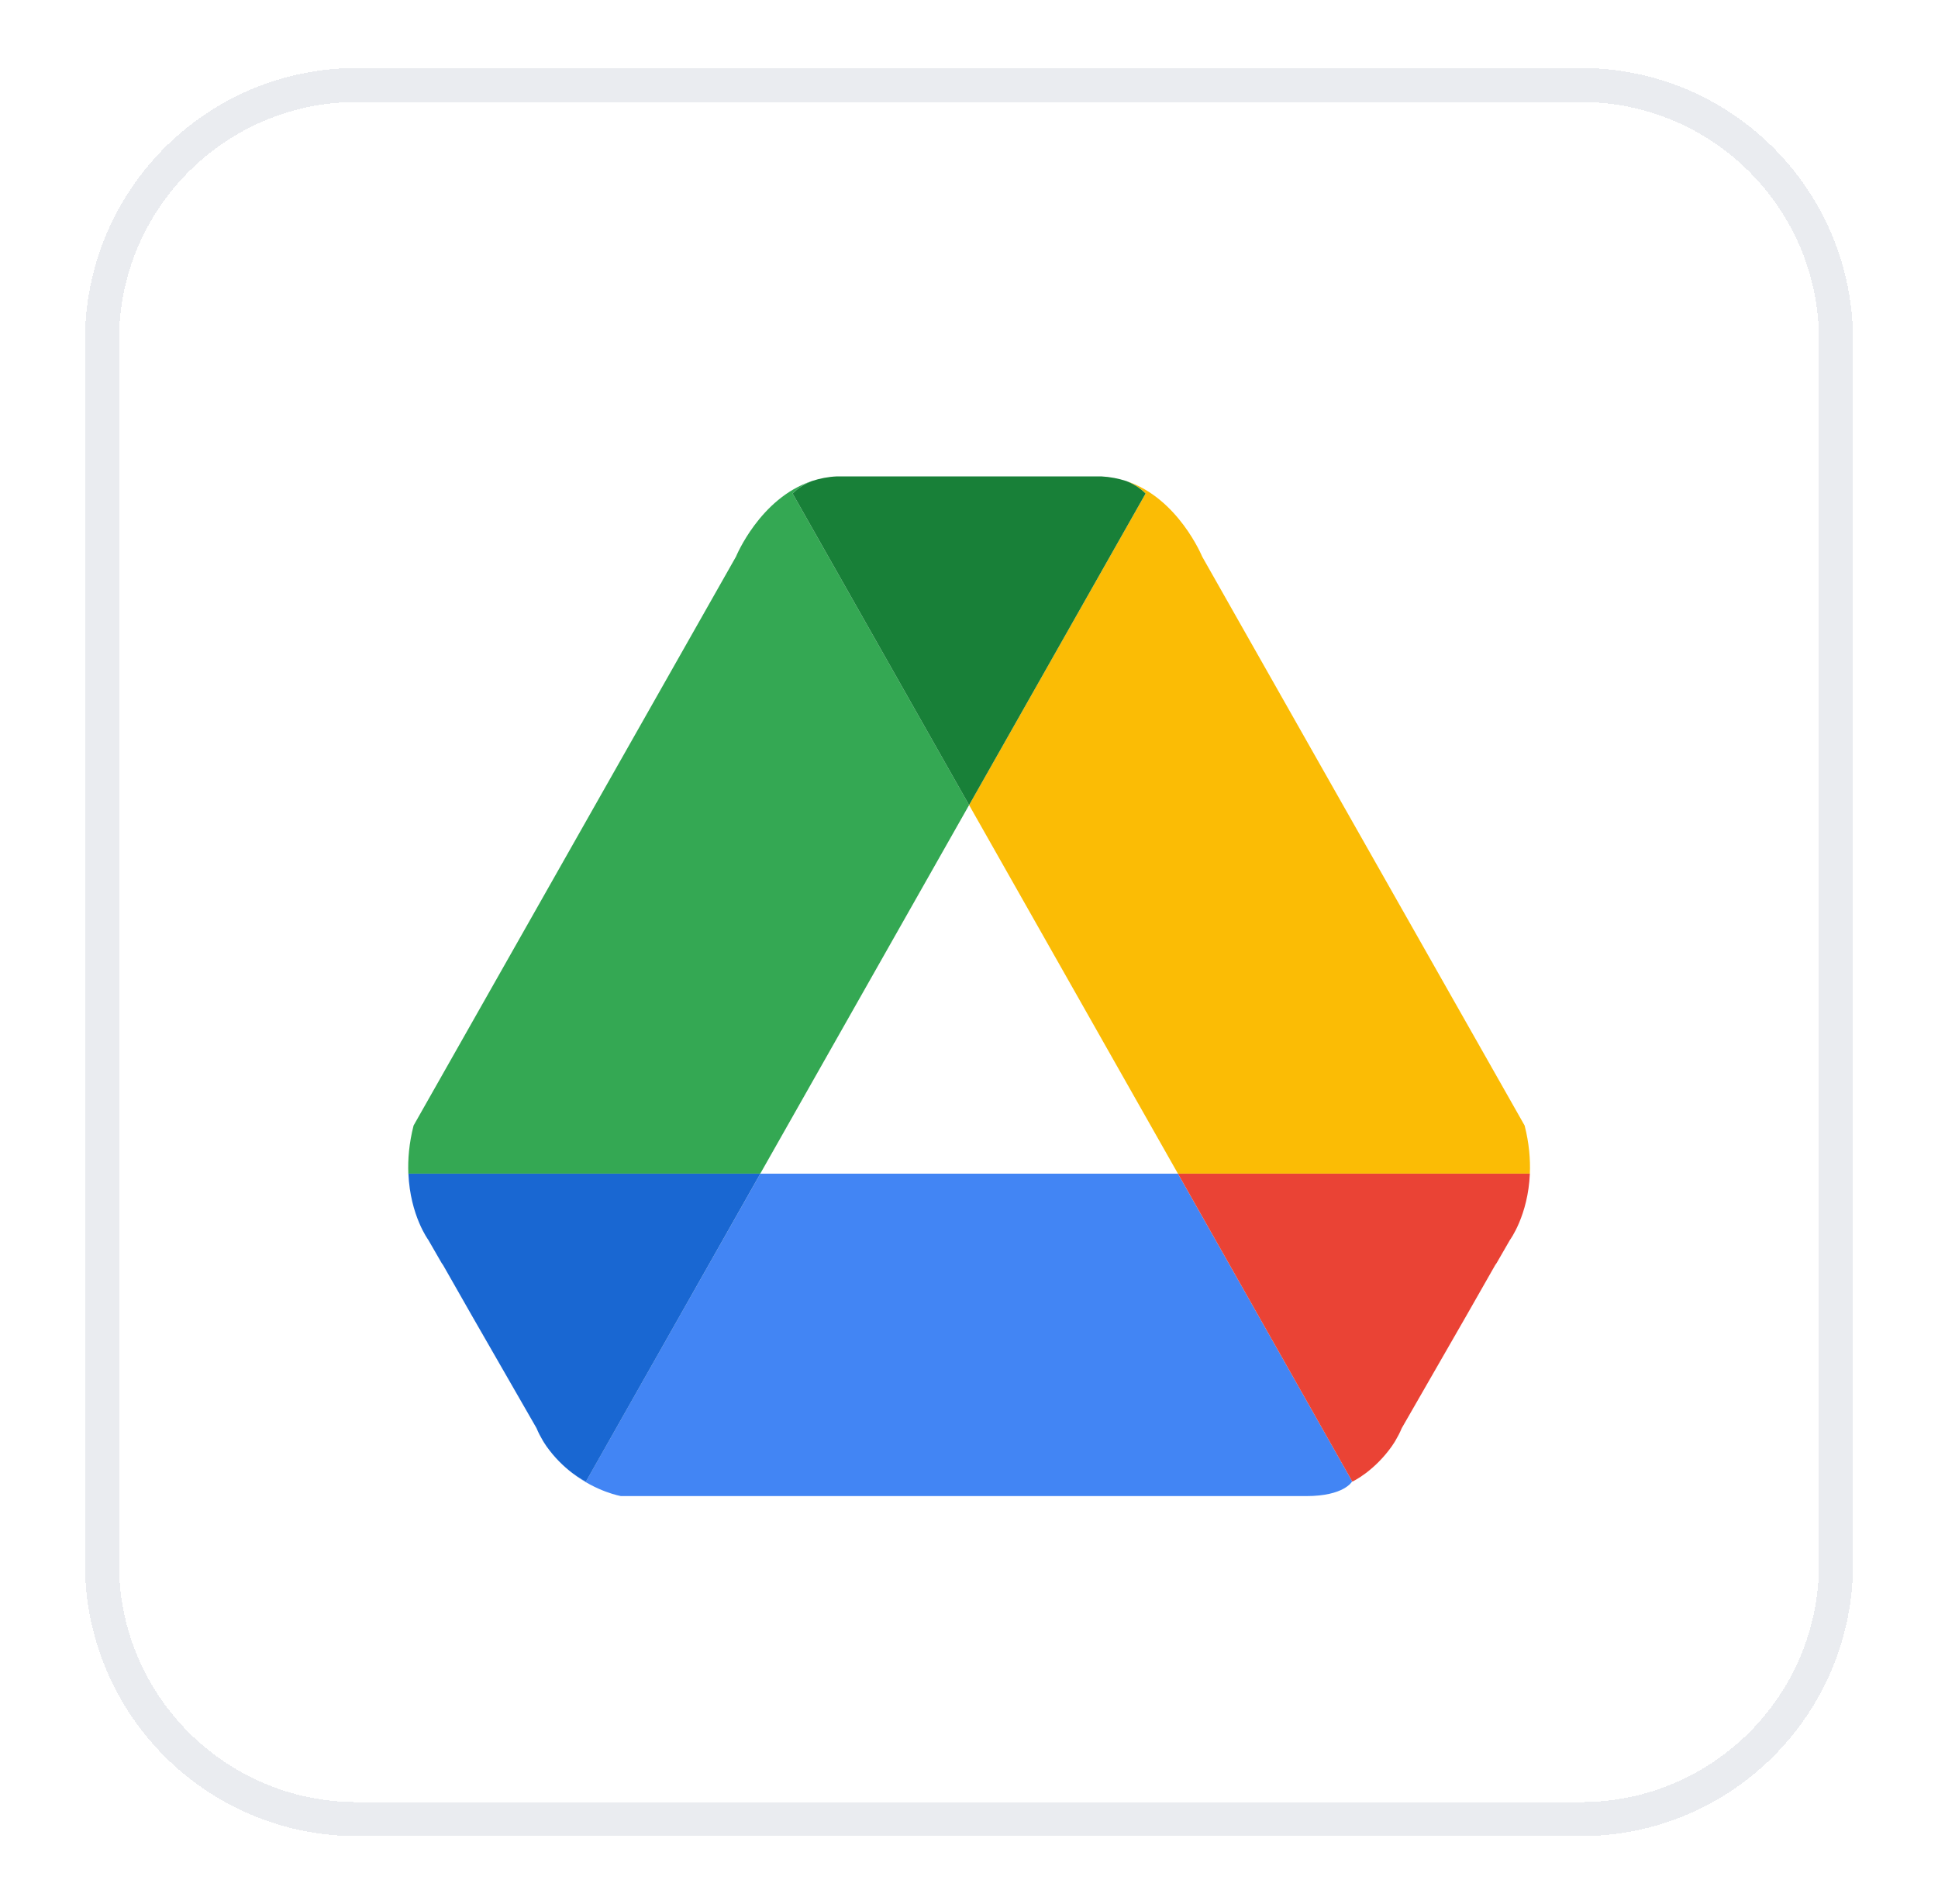 <svg width="57" height="56" viewBox="0 0 57 56" fill="none" xmlns="http://www.w3.org/2000/svg">
<g filter="url(#filter0_d_720_141)">
<path d="M2.5 9C2.5 4.582 6.082 1 10.5 1H46.5C50.918 1 54.5 4.582 54.5 9V45C54.5 49.418 50.918 53 46.5 53H10.5C6.082 53 2.5 49.418 2.5 45V9Z" fill="white" shape-rendering="crispEdges"/>
<path d="M3 9C3 4.858 6.358 1.5 10.5 1.5H46.5C50.642 1.5 54 4.858 54 9V45C54 49.142 50.642 52.5 46.5 52.5H10.5C6.358 52.5 3 49.142 3 45V9Z" stroke="#EAECF0" shape-rendering="crispEdges"/>
<g filter="url(#filter1_d_720_141)">
<path d="M7.5 20.933C7.5 15.706 7.5 13.093 8.517 11.096C9.412 9.34 10.84 7.912 12.596 7.017C14.593 6 17.206 6 22.433 6H34.567C39.794 6 42.407 6 44.404 7.017C46.16 7.912 47.588 9.34 48.483 11.096C49.5 13.093 49.5 15.706 49.5 20.933V33.067C49.5 38.294 49.5 40.907 48.483 42.904C47.588 44.66 46.16 46.088 44.404 46.983C42.407 48 39.794 48 34.567 48H22.433C17.206 48 14.593 48 12.596 46.983C10.84 46.088 9.412 44.66 8.517 42.904C7.5 40.907 7.5 38.294 7.5 33.067V20.933Z" fill="white"/>
<path d="M28.503 21.676L23.312 12.515C23.484 12.339 23.682 12.224 23.881 12.147C22.35 12.651 21.647 14.37 21.647 14.37L12.164 31.102C12.03 31.627 11.993 32.1 12.01 32.517H22.361L28.503 21.676Z" fill="#34A853"/>
<path d="M28.503 21.676L34.645 32.517H44.996C45.013 32.1 44.976 31.627 44.842 31.102L35.358 14.37C35.358 14.37 34.654 12.651 33.125 12.147C33.322 12.224 33.522 12.339 33.694 12.515L28.503 21.676Z" fill="#FBBC05"/>
<path d="M28.503 21.677L33.694 12.515C33.522 12.34 33.322 12.225 33.125 12.147C32.899 12.074 32.656 12.025 32.393 12.011H32.119H24.887H24.613C24.351 12.023 24.107 12.072 23.881 12.147C23.684 12.225 23.484 12.34 23.312 12.515L28.503 21.677Z" fill="#188038"/>
<path d="M22.363 32.517L17.231 41.575C17.231 41.575 17.06 41.492 16.828 41.321C17.557 41.881 18.265 42 18.265 42H38.42C39.532 42 39.764 41.575 39.764 41.575C39.768 41.573 39.77 41.572 39.773 41.57L34.645 32.517H22.363Z" fill="#4285F4"/>
<path d="M22.363 32.517H12.012C12.064 33.748 12.598 34.467 12.598 34.467L12.987 35.142C13.015 35.182 13.031 35.205 13.031 35.205L13.878 36.692L15.78 40.002C15.835 40.136 15.9 40.258 15.969 40.375C15.995 40.415 16.019 40.458 16.047 40.496C16.054 40.507 16.061 40.519 16.069 40.53C16.304 40.862 16.567 41.119 16.831 41.321C17.062 41.494 17.233 41.575 17.233 41.575L22.363 32.517Z" fill="#1967D2"/>
<path d="M34.645 32.517H44.996C44.944 33.748 44.41 34.467 44.41 34.467L44.021 35.142C43.993 35.182 43.977 35.205 43.977 35.205L43.13 36.692L41.228 40.002C41.173 40.136 41.108 40.258 41.039 40.375C41.013 40.415 40.989 40.458 40.961 40.496C40.954 40.507 40.947 40.519 40.939 40.53C40.704 40.862 40.441 41.119 40.177 41.321C39.946 41.494 39.775 41.575 39.775 41.575L34.645 32.517Z" fill="#EA4335"/>
</g>
</g>
<defs>
<filter id="filter0_d_720_141" x="0.5" y="0" width="56" height="56" filterUnits="userSpaceOnUse" color-interpolation-filters="sRGB">
<feFlood flood-opacity="0" result="BackgroundImageFix"/>
<feColorMatrix in="SourceAlpha" type="matrix" values="0 0 0 0 0 0 0 0 0 0 0 0 0 0 0 0 0 0 127 0" result="hardAlpha"/>
<feOffset dy="1"/>
<feGaussianBlur stdDeviation="1"/>
<feComposite in2="hardAlpha" operator="out"/>
<feColorMatrix type="matrix" values="0 0 0 0 0.063 0 0 0 0 0.094 0 0 0 0 0.157 0 0 0 0.05 0"/>
<feBlend mode="normal" in2="BackgroundImageFix" result="effect1_dropShadow_720_141"/>
<feBlend mode="normal" in="SourceGraphic" in2="effect1_dropShadow_720_141" result="shape"/>
</filter>
<filter id="filter1_d_720_141" x="2.5" y="2" width="52" height="52" filterUnits="userSpaceOnUse" color-interpolation-filters="sRGB">
<feFlood flood-opacity="0" result="BackgroundImageFix"/>
<feColorMatrix in="SourceAlpha" type="matrix" values="0 0 0 0 0 0 0 0 0 0 0 0 0 0 0 0 0 0 127 0" result="hardAlpha"/>
<feOffset dy="1"/>
<feGaussianBlur stdDeviation="1"/>
<feComposite in2="hardAlpha" operator="out"/>
<feColorMatrix type="matrix" values="0 0 0 0 0.063 0 0 0 0 0.094 0 0 0 0 0.157 0 0 0 0.05 0"/>
<feBlend mode="normal" in2="BackgroundImageFix" result="effect1_dropShadow_720_141"/>
<feBlend mode="normal" in="SourceGraphic" in2="effect1_dropShadow_720_141" result="shape"/>
</filter>
</defs>
</svg>
